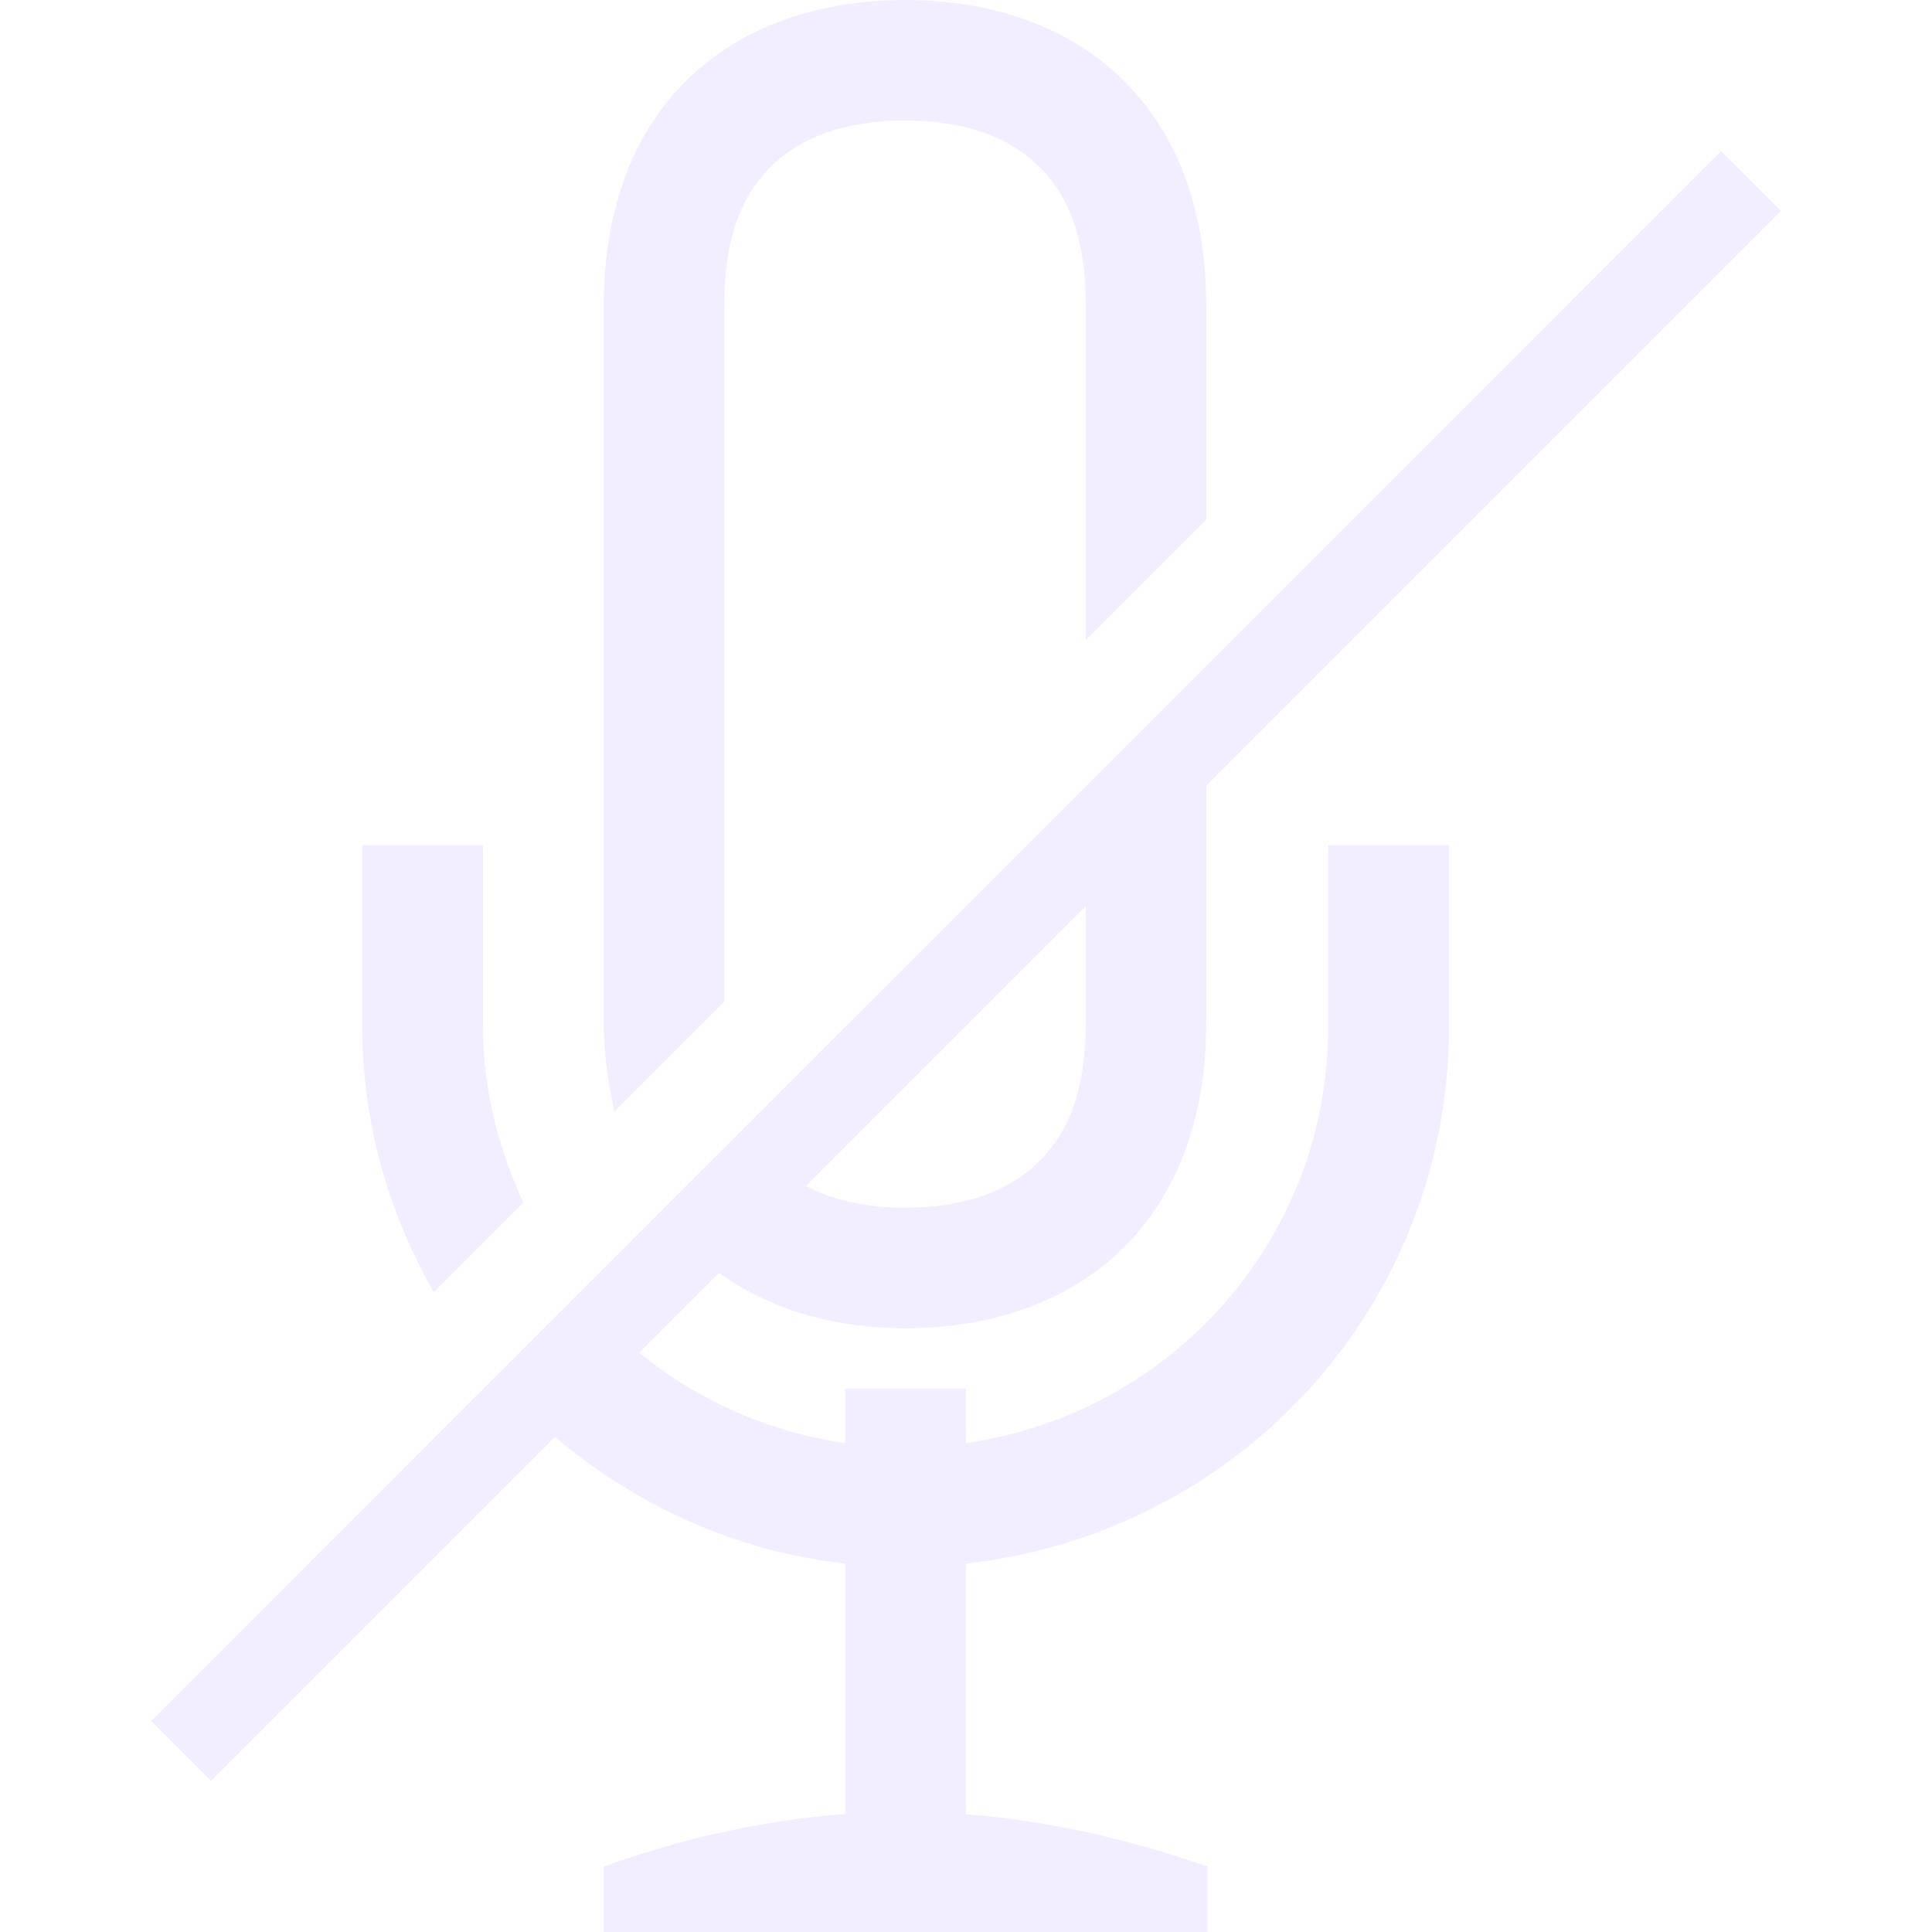 <svg xmlns="http://www.w3.org/2000/svg" xmlns:osb="http://www.openswatchbook.org/uri/2009/osb" width="16" height="16" version="1.1">
 <g id="layer9" label="status" transform="translate(-813,307)">
  <path d="m 820.496,-307 c -1.409,0 -2.496,0.842 -2.496,2.537 v 2.326 1.059 2.539 c 0,0.272 0.037,0.514 0.09,0.742 l 0.908,-0.908 v -2.373 -1.059 -2.326 c 0,-0.635 0.177,-0.959 0.408,-1.178 0.232,-0.219 0.585,-0.361 1.09,-0.361 0.505,0 0.856,0.142 1.088,0.361 0.232,0.219 0.408,0.545 0.408,1.178 v 2.326 0.438 l 0.998,-0.998 v -1.766 c 4e-5,-1.693 -1.085,-2.537 -2.494,-2.537 z m 6.756,1.252 -13,13 0.496,0.496 2.848,-2.848 c 0.665,0.562 1.487,0.947 2.404,1.049 v 2.074 c -0.667,0.05 -1.335,0.196 -2,0.436 V -291 h 5 v -0.541 c -0.667,-0.234 -1.333,-0.382 -2,-0.434 v -2.076 c 2.252,-0.251 4,-2.128 4,-4.449 v -1.5 h -1 v 1.5 c 0,1.768 -1.302,3.208 -3,3.451 V -295.5 h -1 v 0.451 c -0.644,-0.092 -1.227,-0.359 -1.707,-0.748 l 0.662,-0.662 c 0.419,0.302 0.948,0.459 1.541,0.459 1.409,0 2.494,-0.846 2.494,-2.539 v -1.955 l 4.758,-4.758 z M 816,-300 v 1.5 c 0,0.806 0.222,1.552 0.592,2.201 l 0.742,-0.742 c -0.206,-0.445 -0.334,-0.934 -0.334,-1.459 v -1.5 z m 5.992,0.504 v 0.957 c 0,0.633 -0.176,0.958 -0.408,1.178 -0.232,0.219 -0.583,0.363 -1.088,0.363 -0.343,0 -0.61,-0.069 -0.822,-0.18 z" style="opacity:0.5;fill:#e6ddff"/>
 </g>
</svg>
